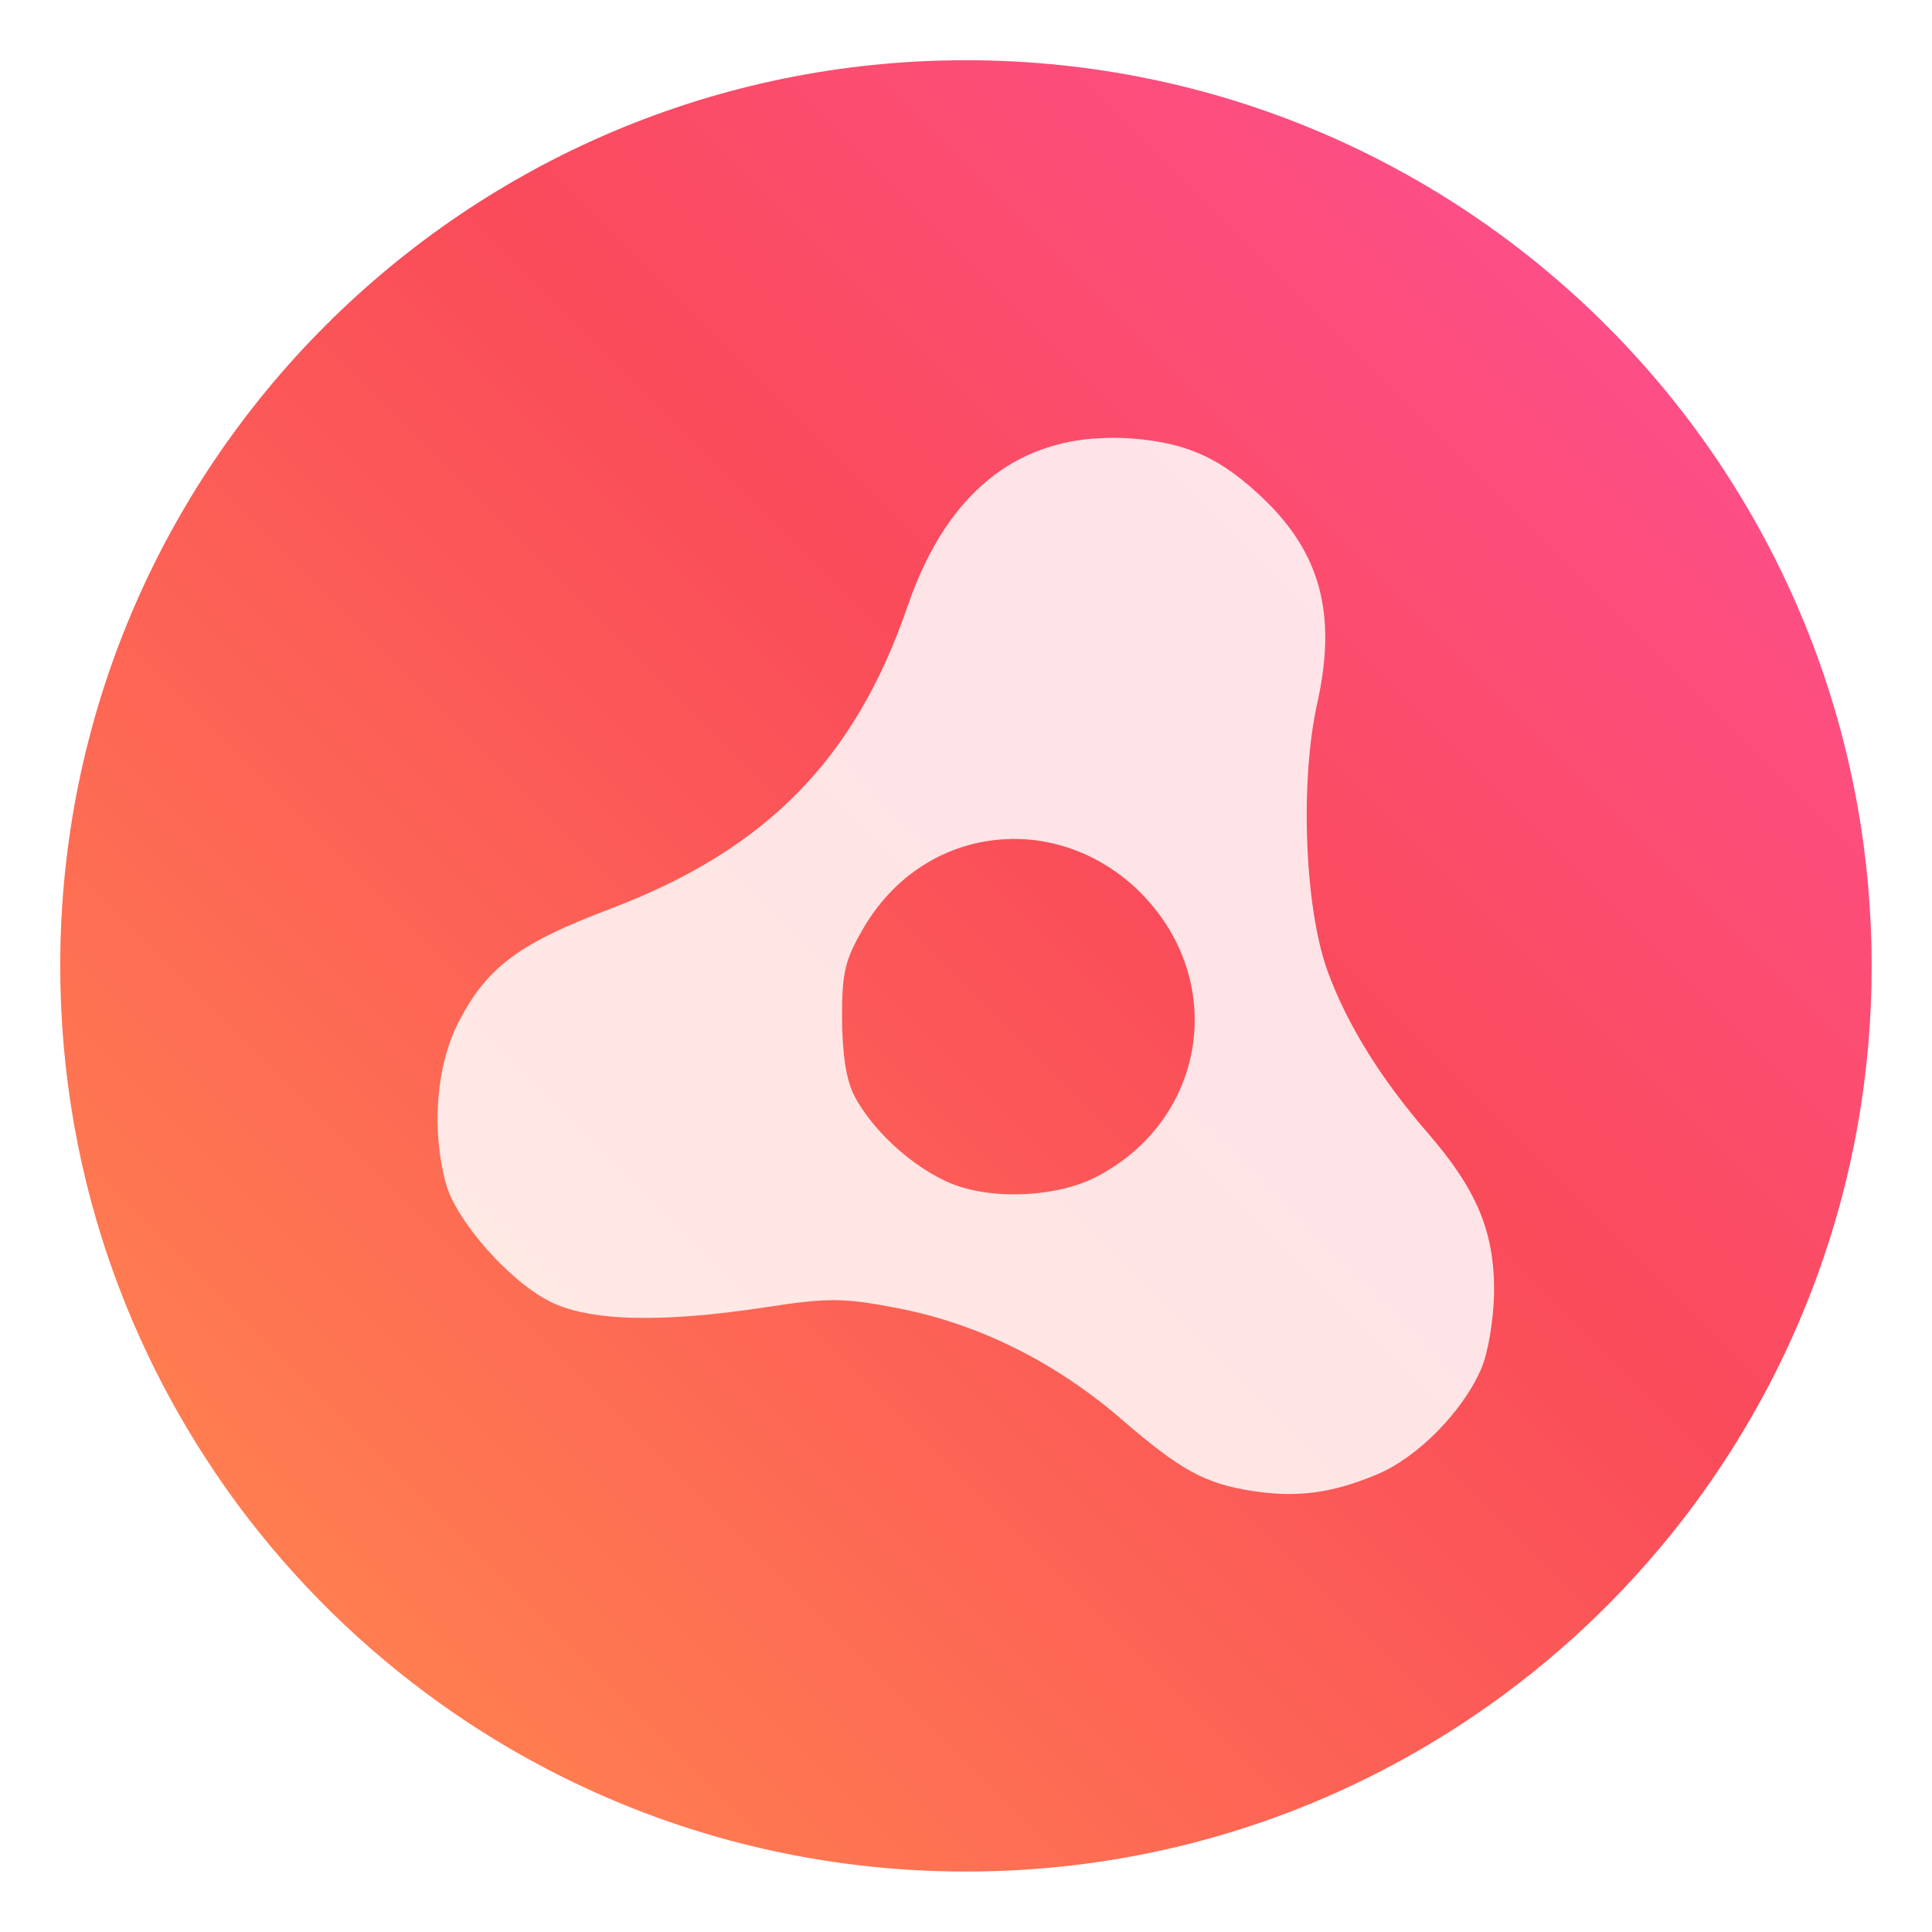 <?xml version="1.0" encoding="UTF-8"?>
<svg width="64" height="64" version="1.1" viewBox="0 0 16.933 16.933" xmlns="http://www.w3.org/2000/svg" xmlns:cc="http://creativecommons.org/ns#" xmlns:dc="http://purl.org/dc/elements/1.1/" xmlns:rdf="http://www.w3.org/1999/02/22-rdf-syntax-ns#" xmlns:xlink="http://www.w3.org/1999/xlink">
 <defs>
  <filter id="filter11290-9" x="-.024" y="-.024" width="1.048" height="1.048" color-interpolation-filters="sRGB">
   <feGaussianBlur stdDeviation="0.159"/>
  </filter>
  <linearGradient id="linearGradient1005-3" x1="2.967" x2="16.101" y1="14.069" y2=".934" gradientTransform="matrix(1 0 0 1 .759 2.171)" gradientUnits="userSpaceOnUse">
   <stop stop-color="#ff7d50" offset="0"/>
   <stop stop-color="#fa4b5a" offset=".516"/>
   <stop stop-color="#ff509b" offset="1"/>
  </linearGradient>
 </defs>
 <g transform="translate(-.794 -2.164)">
  <circle transform="matrix(1 0 0 1 .767 2.17)" cx="8.494" cy="8.46" r="7.938" filter="url(#filter11290-9)" opacity=".25" stroke-width=".14"/>
  <path d="m17.198 10.631c0 0.952-0.167 1.864-0.475 2.709-0.214 0.588-0.494 1.143-0.834 1.657-0.142 0.216-0.295 0.425-0.457 0.625-0.52 0.642-1.137 1.201-1.831 1.654-0.255 0.167-0.521 0.32-0.795 0.457-1.067 0.534-2.271 0.834-3.546 0.834-1.274 0-2.479-0.3-3.546-0.834-0.275-0.137-0.54-0.29-0.796-0.457-0.702-0.46-1.327-1.027-1.851-1.68-0.163-0.202-0.315-0.413-0.457-0.631-0.33-0.505-0.604-1.051-0.814-1.627-0.307-0.845-0.474-1.757-0.474-2.708 0-4.384 3.554-7.938 7.938-7.938 2.2 0 4.192 0.896 5.63 2.342 0.414 0.417 0.783 0.879 1.096 1.379 0.296 0.471 0.544 0.976 0.737 1.507 0.307 0.846 0.475 1.758 0.475 2.709z" fill="url(#linearGradient1005-3)" stroke-width=".031"/>
  <path d="m10.386 6.007c-0.768 0.058-1.323 0.551-1.639 1.475-0.459 1.333-1.234 2.126-2.593 2.643-0.804 0.304-1.087 0.509-1.337 0.99-0.202 0.387-0.244 0.954-0.113 1.428 0.088 0.316 0.542 0.838 0.898 1.022 0.335 0.177 0.967 0.199 1.897 0.057 0.545-0.083 0.677-0.088 1.18 0.011 0.705 0.139 1.372 0.476 1.942 0.968 0.527 0.456 0.737 0.565 1.145 0.63 0.395 0.061 0.7 0.022 1.1-0.146 0.356-0.15 0.75-0.552 0.91-0.924 0.06-0.136 0.111-0.439 0.113-0.686 0.001-0.531-0.161-0.895-0.584-1.384-0.413-0.477-0.707-0.953-0.876-1.417-0.2-0.551-0.244-1.658-0.089-2.351 0.172-0.776 0.028-1.314-0.483-1.798-0.36-0.341-0.651-0.479-1.135-0.517-0.118-0.01-0.227-0.008-0.337 0m-0.741 3.509c0.394-0.01 0.801 0.138 1.124 0.449 0.798 0.775 0.609 2.021-0.382 2.521-0.313 0.157-0.824 0.192-1.178 0.078-0.335-0.107-0.737-0.445-0.921-0.787-0.079-0.145-0.111-0.381-0.113-0.698-0.001-0.398 0.029-0.512 0.191-0.787 0.29-0.494 0.773-0.764 1.28-0.775" fill="#fff" fill-opacity=".847" stroke-width=".346"/>
 </g>
</svg>
